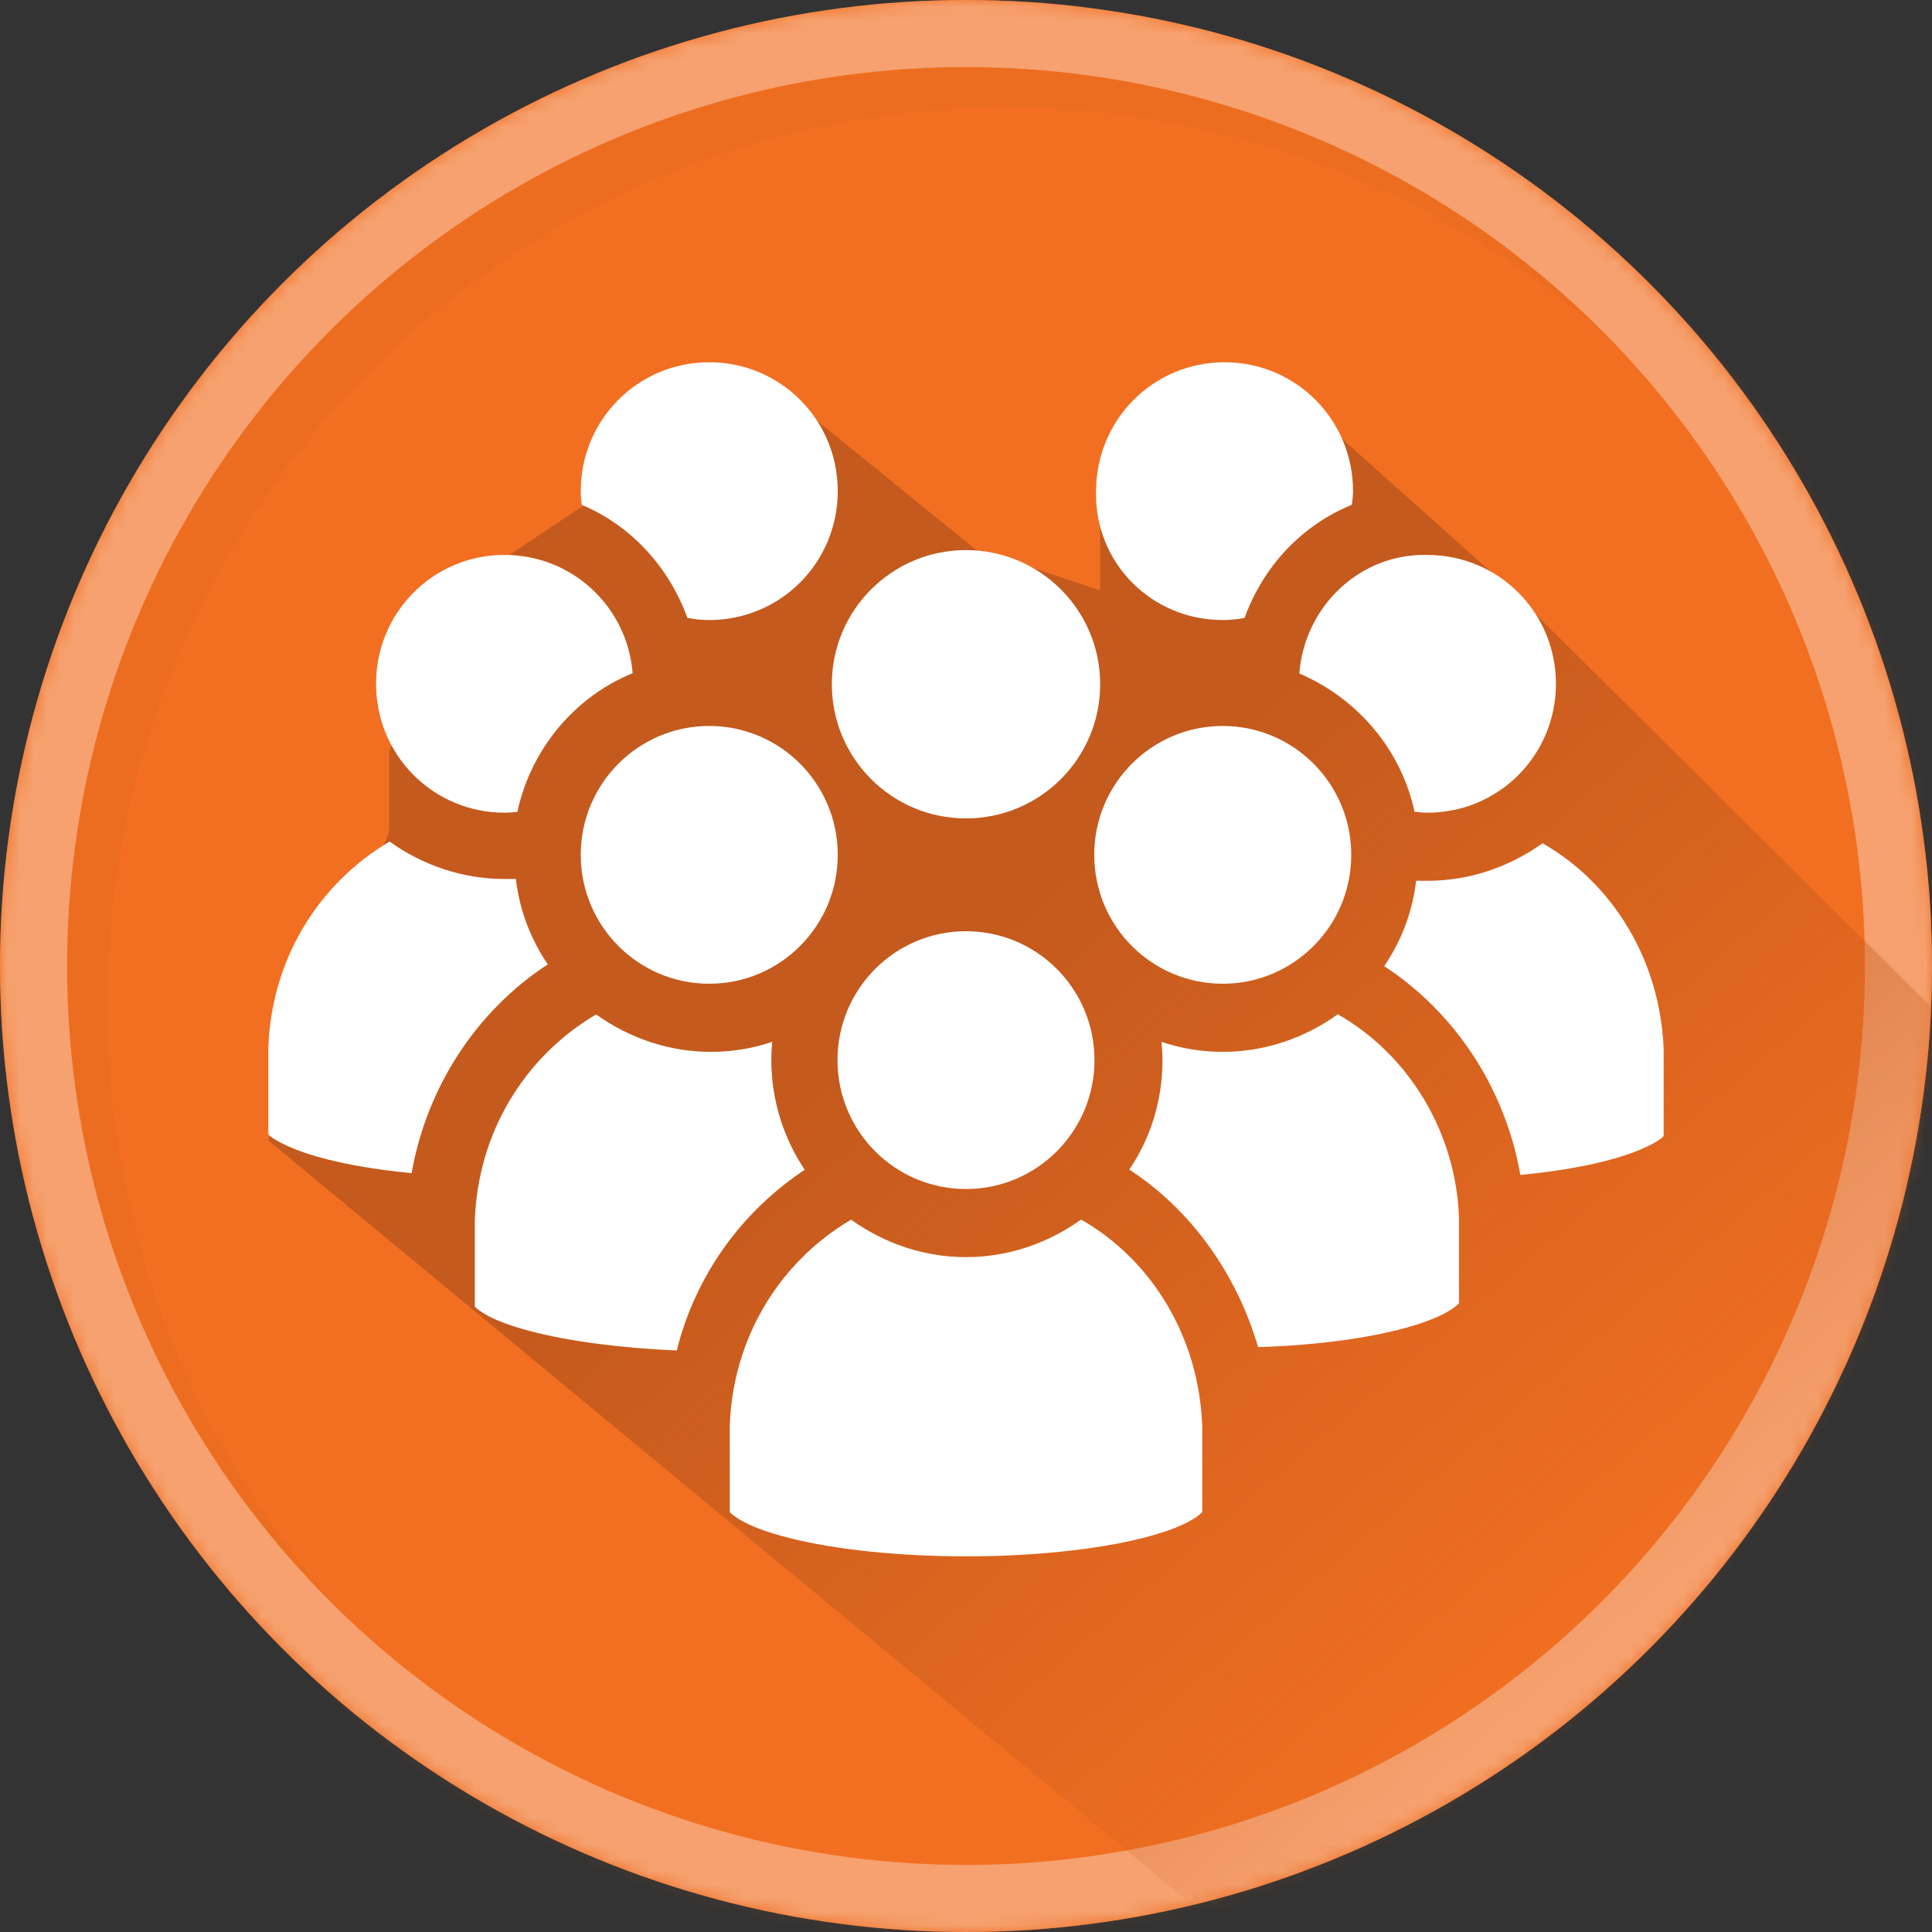 <?xml version="1.0" encoding="UTF-8"?>
<svg width="144px" height="144px" viewBox="0 0 144 144" version="1.1" xmlns="http://www.w3.org/2000/svg" xmlns:xlink="http://www.w3.org/1999/xlink">
    <rect x="0" y="0" width="144" height="144" fill="#333333" stroke="none"/>
    <!-- Generator: Sketch 51.3 (57544) - http://www.bohemiancoding.com/sketch -->
    <title>Event_Support_Icon</title>
    <desc>Created with Sketch.</desc>
    <defs>
        <circle id="path-1" cx="72" cy="72" r="72"></circle>
        <linearGradient x1="37.942%" y1="33.397%" x2="75.914%" y2="71.946%" id="linearGradient-3">
            <stop stop-color="#C45A1D" offset="0%"></stop>
            <stop stop-color="#C45A1D" stop-opacity="0" offset="100%"></stop>
        </linearGradient>
    </defs>
    <g id="Event_Support_Icon" stroke="none" stroke-width="1" fill="none" fill-rule="evenodd">
        <g id="Group-2">
            <g id="Path-3">
                <mask id="mask-2" fill="white">
                    <use xlink:href="#path-1"></use>
                </mask>
                <use id="Mask" fill="#F26F21" fill-rule="nonzero" xlink:href="#path-1"></use>
                <circle id="Mask" stroke="#C45A1D" stroke-width="5" opacity="0.347" fill-rule="nonzero" mask="url(#mask-2)" cx="75" cy="75" r="69.5"></circle>
                <circle id="Mask" stroke="#F6A16F" stroke-width="5" fill-rule="nonzero" mask="url(#mask-2)" cx="72" cy="72" r="69.5"></circle>
                <g id="Group-6" mask="url(#mask-2)" fill-rule="nonzero">
                    <g transform="translate(20, 27)">
                        <polygon id="Rectangle-5" fill="url(#linearGradient-3)" points="92.665 17 140 64 81 125 34.779 86.779 -2.27373675e-12 58 9 35 9 29 14 17 23 11 38 2 54 15 56 15 62 17 62 11 77 3"></polygon>
                        <path d="M18.449,38.511 C18.205,38.515 17.928,38.516 17.607,38.516 C14.514,38.516 11.535,37.512 9.041,35.725 C3.66,38.904 0.228,44.581 0,51.076 L0,57.518 C0,57.646 0.915,58.319 2.802,58.95 C4.817,59.624 7.562,60.145 10.679,60.438 C11.809,54.023 15.497,48.364 20.829,44.877 C19.537,42.978 18.717,40.805 18.449,38.511 Z M52,61.623 C57.289,61.623 61.577,57.322 61.577,52.015 C61.577,46.709 57.289,42.408 52,42.408 C46.71,42.408 42.422,46.709 42.422,52.015 C42.422,57.322 46.71,61.623 52,61.623 Z M52,66.699 C48.906,66.699 45.927,65.694 43.434,63.907 C38.052,67.087 34.62,72.763 34.392,79.259 L34.392,85.7 C34.392,85.702 34.576,85.929 35.15,86.272 C35.964,86.759 37.227,87.231 38.84,87.637 C42.269,88.501 46.966,89 52,89 C57.033,89 61.73,88.501 65.159,87.637 C66.772,87.231 68.035,86.759 68.849,86.272 C69.423,85.929 69.607,85.702 69.607,85.7 L69.608,79.312 C69.377,72.72 65.906,66.946 60.579,63.897 C58.083,65.691 55.099,66.699 52,66.699 Z M37.489,52.015 C37.489,51.557 37.512,51.104 37.557,50.655 C36.094,51.146 34.562,51.4 32.997,51.4 C29.903,51.4 26.924,50.395 24.431,48.608 C19.049,51.788 15.618,57.464 15.39,63.959 L15.39,70.401 C15.39,70.383 15.542,70.576 16.05,70.89 C16.79,71.346 17.948,71.795 19.439,72.192 C22.298,72.954 26.17,73.473 30.44,73.657 C31.832,68.102 35.217,63.353 39.981,60.188 C38.382,57.814 37.489,54.944 37.489,52.015 Z M32.863,46.323 C38.152,46.323 42.441,42.023 42.441,36.716 C42.441,31.41 38.152,27.109 32.863,27.109 C27.574,27.109 23.285,31.41 23.285,36.716 C23.285,42.023 27.574,46.323 32.863,46.323 Z M32.863,19.214 C38.174,19.214 42.441,14.935 42.441,9.607 C42.441,4.279 38.174,0 32.863,0 C27.552,0 23.285,4.279 23.285,9.607 C23.285,9.952 23.308,10.236 23.371,10.632 C27.01,12.168 29.845,15.224 31.237,19.055 C31.781,19.161 32.322,19.214 32.863,19.214 Z M17.607,14.36 C12.296,14.36 8.029,18.639 8.029,23.967 C8.029,29.295 12.296,33.574 17.607,33.574 C17.907,33.574 18.22,33.552 18.563,33.508 C19.568,28.851 22.805,24.958 27.153,23.173 C26.754,18.22 22.651,14.36 17.607,14.36 Z M71.136,46.323 C76.425,46.323 80.714,42.023 80.714,36.716 C80.714,31.41 76.425,27.109 71.136,27.109 C65.847,27.109 61.558,31.41 61.558,36.716 C61.558,42.023 65.847,46.323 71.136,46.323 Z M71.136,51.4 C69.567,51.4 68.032,51.145 66.567,50.652 C66.618,51.113 66.644,51.566 66.644,52.015 C66.644,55.013 65.775,57.807 64.17,60.172 C68.765,63.17 72.148,67.891 73.773,73.406 C78.01,73.277 81.878,72.765 84.75,71.977 C86.214,71.575 87.355,71.117 88.085,70.652 C88.588,70.332 88.743,70.128 88.743,70.133 L88.744,63.747 C88.513,57.375 85.016,51.632 79.716,48.598 C77.219,50.392 74.235,51.4 71.136,51.4 Z M86.392,38.65 C86.008,38.65 85.763,38.649 85.55,38.645 C85.282,40.939 84.462,43.112 83.17,45.011 C88.502,48.498 92.191,54.157 93.32,60.572 C96.438,60.279 99.182,59.758 101.197,59.084 C103.084,58.454 103.999,57.78 103.999,57.652 L104,51.264 C103.769,44.672 100.298,38.898 94.972,35.849 C92.475,37.642 89.491,38.65 86.392,38.65 Z M80.848,9.607 C80.848,4.279 76.581,0 71.27,0 C65.959,0 61.692,4.279 61.692,9.64 C61.577,14.93 65.813,19.214 71.136,19.214 C71.677,19.214 72.218,19.161 72.762,19.055 C74.165,15.196 77.026,12.15 80.757,10.624 C80.816,10.226 80.848,9.886 80.848,9.607 Z M85.434,33.501 C84.433,28.894 81.223,25.078 76.844,23.197 C77.231,18.186 81.369,14.251 86.359,14.359 C91.703,14.36 95.97,18.639 95.97,23.967 C95.97,29.295 91.703,33.574 86.392,33.574 C86.096,33.574 85.806,33.551 85.434,33.501 Z M52,34 C46.477,34 42,29.523 42,24 C42,18.477 46.477,14 52,14 C57.523,14 62,18.477 62,24 C62,29.523 57.523,34 52,34 Z" id="Combined-Shape" fill="#FFFFFF"></path>
                    </g>
                </g>
            </g>
        </g>
    </g>
</svg>
